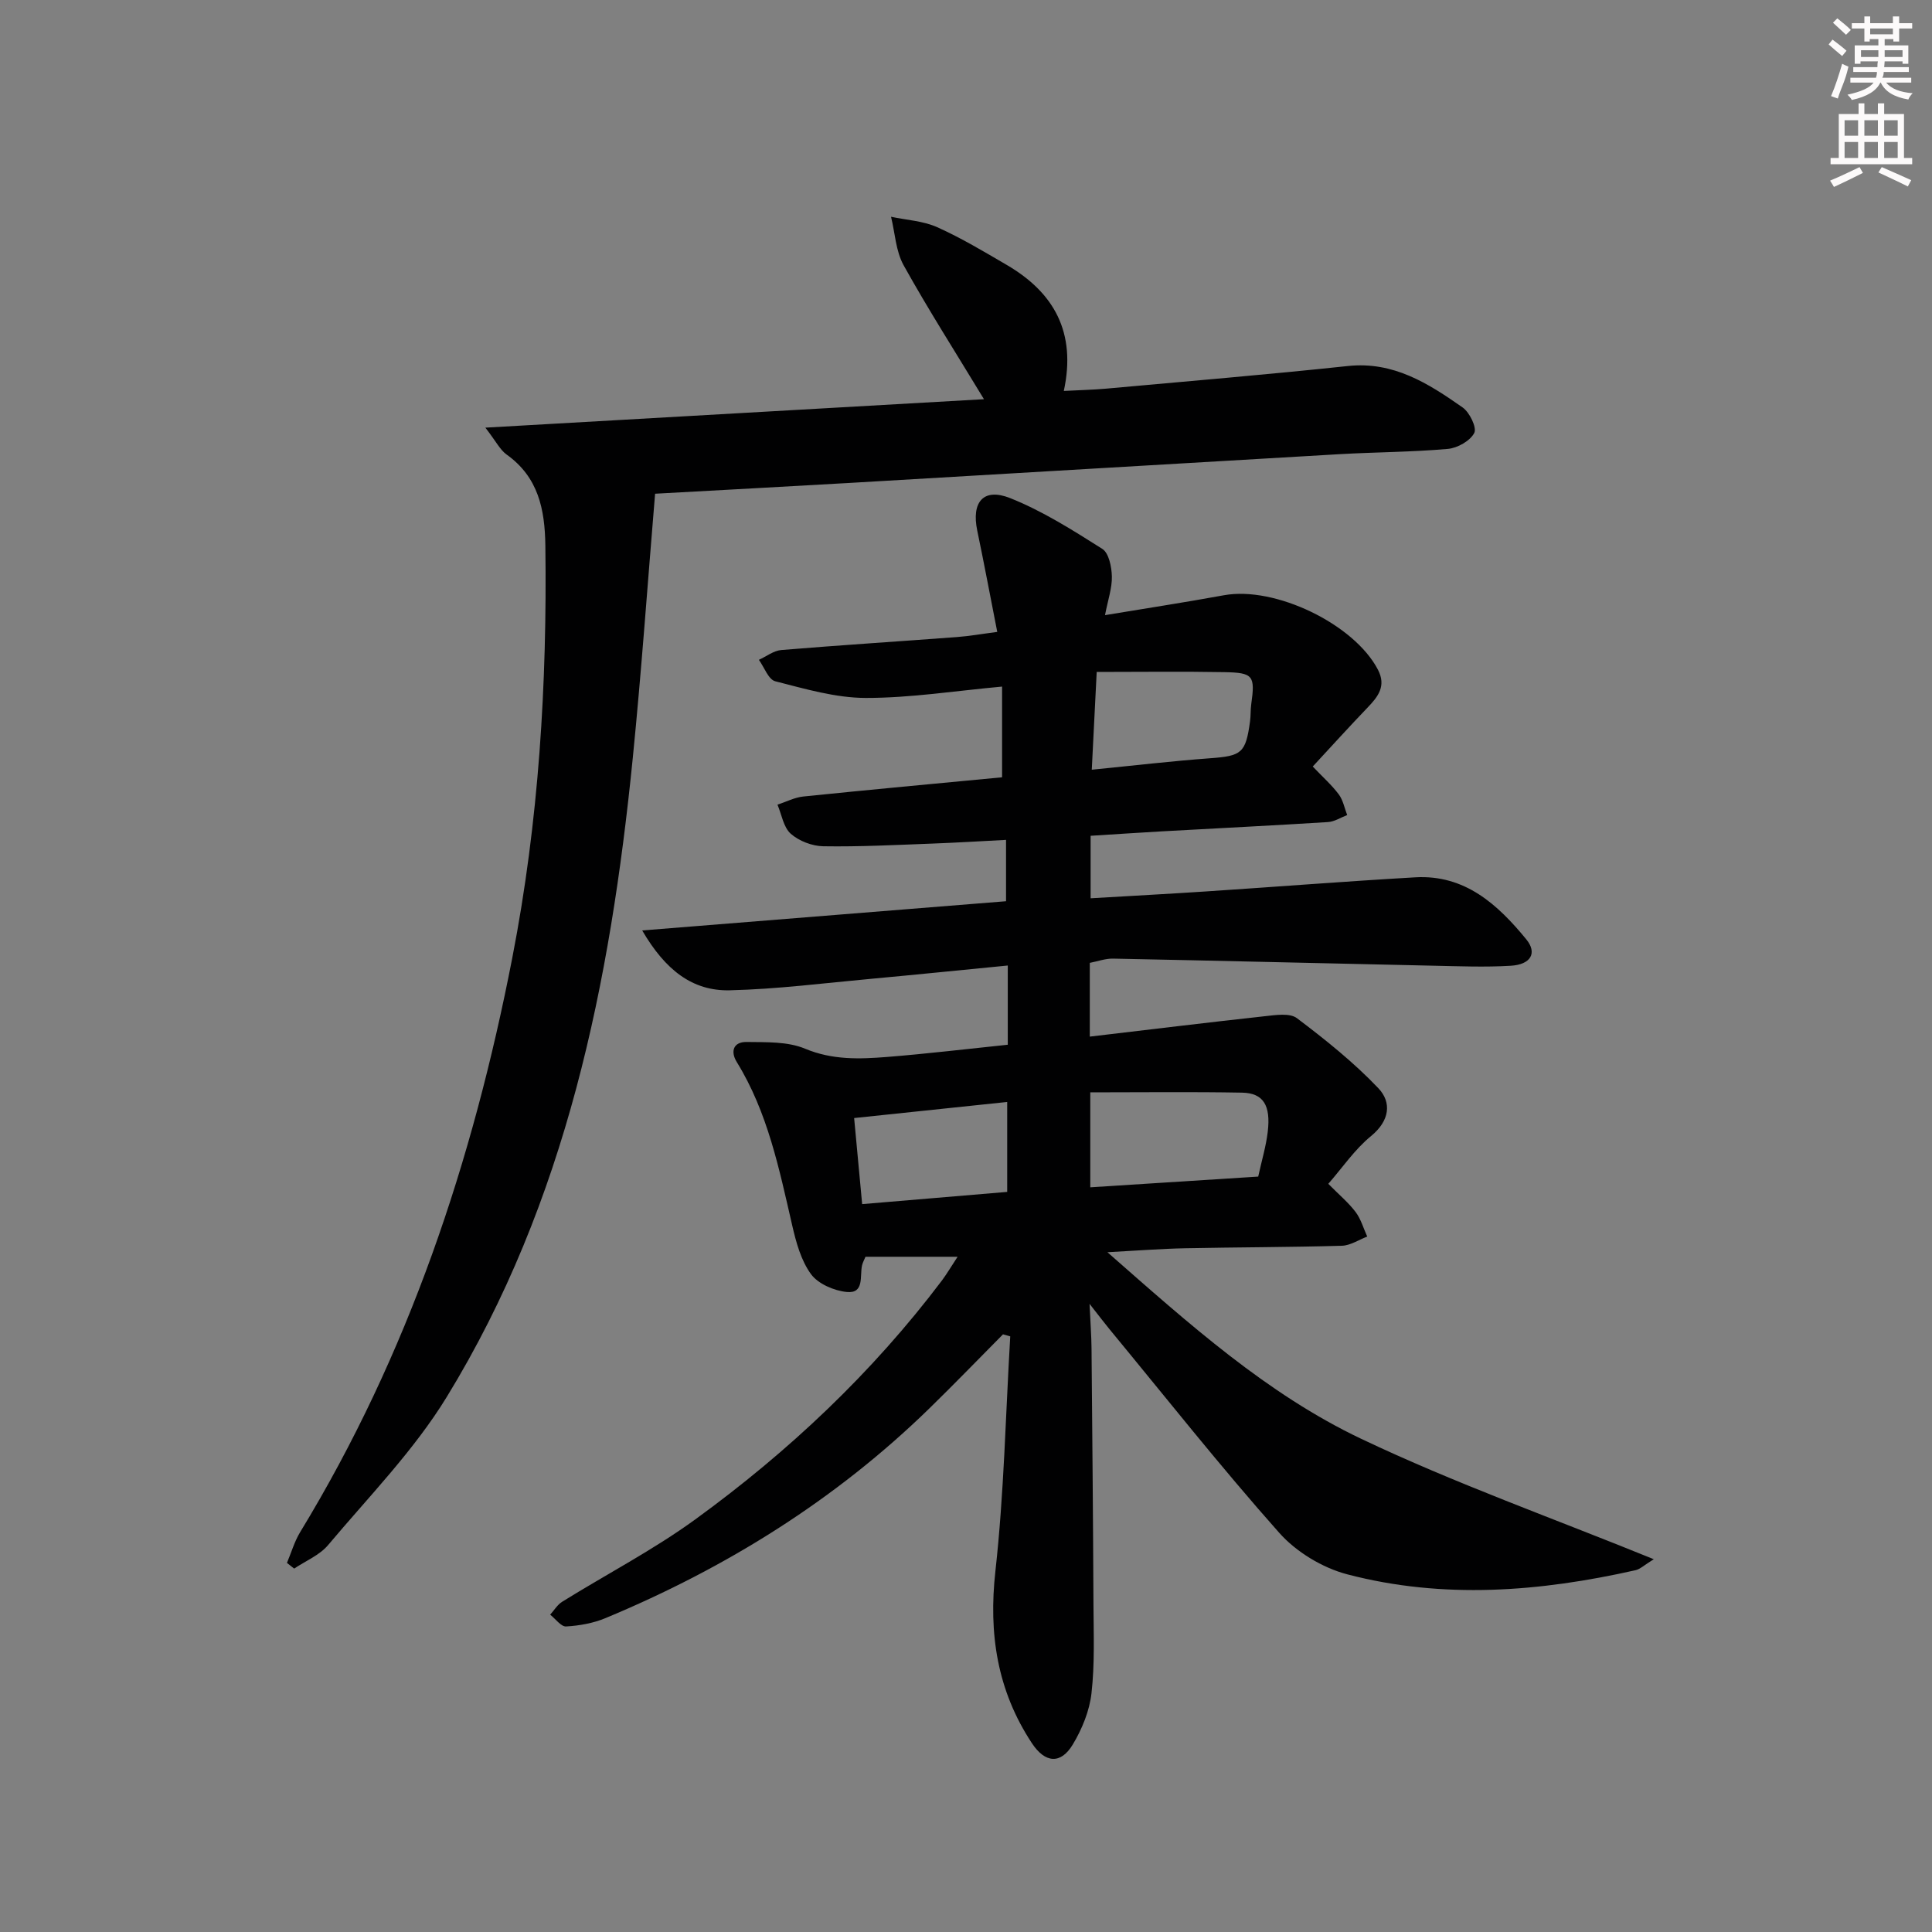 <svg enable-background="new 0 0 400 400" viewBox="0 0 400 400" xmlns="http://www.w3.org/2000/svg"><rect x="0" y="0" width="400" height="400" fill="#808080" stroke="none"/><path d="m198.26 260.2c-6.72 0-12.81 0-19.07 0-.24.6-.57 1.16-.71 1.77-.51 2.22.54 5.89-3.18 5.52-2.62-.26-5.92-1.68-7.39-3.69-2.07-2.83-3.09-6.6-3.9-10.13-2.69-11.65-5.06-23.38-11.46-33.77-1.39-2.25-.68-4.21 2.02-4.17 4.07.06 8.5-.12 12.11 1.39 5.67 2.37 11.28 2.16 16.99 1.71 8.26-.66 16.49-1.65 24.98-2.53 0-5.53 0-10.6 0-16.4-9.56.93-18.91 1.89-28.27 2.75-9.76.89-19.51 2.15-29.29 2.38-7.69.18-13.32-4.14-18.13-12.39 25.76-2.07 50.41-4.05 75.33-6.05 0-4.09 0-8.02 0-12.7-5.24.27-10.31.58-15.39.77-7.48.28-14.97.67-22.45.55-2.3-.04-5.02-1.08-6.73-2.59-1.51-1.34-1.88-3.96-2.75-6.02 1.78-.58 3.52-1.5 5.34-1.69 13.7-1.41 27.42-2.67 41.16-3.98 0-6.37 0-12.43 0-18.78-9.74.89-18.98 2.36-28.22 2.35-6.26-.01-12.58-1.88-18.74-3.45-1.42-.36-2.28-2.9-3.39-4.44 1.55-.7 3.05-1.9 4.65-2.03 12.09-1 24.2-1.77 36.3-2.68 2.59-.19 5.16-.65 8.4-1.07-1.45-7.37-2.72-14.18-4.14-20.97-1.23-5.91 1.26-8.94 6.82-6.73 6.7 2.67 12.94 6.63 19.07 10.51 1.36.86 1.93 3.72 1.98 5.69.06 2.41-.81 4.85-1.42 8.03 8.37-1.39 16.52-2.64 24.62-4.12 10.58-1.93 26.97 5.96 31.89 15.42 1.77 3.41 0 5.6-2.19 7.88-3.77 3.93-7.43 7.97-11.31 12.16 2.07 2.18 3.93 3.82 5.39 5.77.89 1.19 1.18 2.84 1.74 4.28-1.32.5-2.63 1.37-3.98 1.45-11.45.72-22.9 1.28-34.35 1.92-4.81.27-9.61.6-14.79.92v12.94c8.11-.48 16.03-.9 23.93-1.42 14.43-.95 28.85-2.09 43.29-2.92 10.26-.59 17.06 5.61 22.98 12.84 2.32 2.83.95 5.22-3.22 5.47-5.31.32-10.66.1-15.99-.01-22.12-.48-44.23-1.03-66.35-1.47-1.58-.03-3.18.57-4.81.88v15.27c12.29-1.45 24.24-2.91 36.2-4.22 2.23-.24 5.19-.72 6.68.4 5.91 4.46 11.77 9.15 16.86 14.5 2.79 2.93 2.37 6.73-1.5 9.9-3.39 2.77-5.95 6.57-8.86 9.9 2.23 2.26 4.17 3.87 5.65 5.83 1.11 1.47 1.63 3.38 2.41 5.09-1.75.66-3.49 1.85-5.25 1.9-10.82.31-21.65.3-32.48.52-4.95.1-9.89.49-16.06.82 16.91 14.85 33.03 29.36 52.56 38.64 19.34 9.19 39.62 16.4 60.56 24.92-1.99 1.22-2.81 2.05-3.77 2.27-19.84 4.47-39.83 6.06-59.69.86-5.15-1.35-10.58-4.64-14.1-8.61-12.15-13.68-23.51-28.06-35.16-42.18-1.05-1.28-2.05-2.6-4.1-5.21.18 4.05.39 6.66.41 9.28.16 17.66.32 35.32.4 52.98.03 6.12.28 12.3-.41 18.36-.41 3.65-1.95 7.41-3.86 10.59-2.51 4.18-5.75 3.89-8.49-.27-7.17-10.88-8.99-22.65-7.54-35.63 1.79-16.11 2.11-32.38 3.07-48.58-.5-.14-1-.28-1.5-.42-5.08 5.12-10.09 10.31-15.25 15.34-19.44 18.95-42.07 33.02-67.04 43.41-2.54 1.06-5.41 1.57-8.16 1.73-1.05.06-2.2-1.58-3.3-2.44.82-.91 1.49-2.06 2.49-2.68 9.18-5.7 18.85-10.72 27.56-17.05 19.34-14.06 36.65-30.36 51.11-49.53 1.05-1.43 1.94-2.95 3.19-4.84zm62.24-16.6c.75-3.42 1.62-6.3 1.97-9.25.66-5.52-.91-8.05-5.33-8.13-10.41-.19-20.83-.06-31.41-.06v19.66c11.71-.74 23.07-1.47 34.77-2.22zm-33.44-104.48c-.38 7.61-.69 13.67-1.02 20.24 8.69-.86 16.57-1.79 24.48-2.37 6.55-.48 7.39-1.04 8.29-7.66.16-1.15.08-2.33.24-3.48.83-5.96.46-6.58-5.57-6.69-8.6-.16-17.2-.04-26.42-.04zm-50.22 92.36c.56 6.02 1.1 11.75 1.66 17.82 10.27-.86 20.13-1.69 30.03-2.53 0-6.44 0-12.46 0-18.62-10.6 1.11-20.78 2.18-31.69 3.33z" fill="#010102"/><path d="m203.72 82.65c-5.93-9.79-11.56-18.6-16.63-27.72-1.63-2.93-1.78-6.68-2.61-10.05 3.2.68 6.64.85 9.56 2.16 4.98 2.23 9.7 5.07 14.43 7.83 9.73 5.7 14.41 13.92 11.78 26.07 3.21-.17 5.96-.23 8.7-.47 16.71-1.52 33.43-2.91 50.11-4.69 9.45-1.01 16.67 3.61 23.76 8.58 1.45 1.01 2.98 4.18 2.41 5.28-.85 1.64-3.47 3.12-5.46 3.3-7.44.66-14.94.66-22.41 1.09-33.85 1.96-67.7 3.99-101.55 5.96-13.08.76-26.16 1.45-40.18 2.23-1.54 18.44-2.81 36.61-4.62 54.71-4.65 46.46-13.72 91.79-38.5 132.27-6.79 11.1-16.15 20.65-24.59 30.7-1.77 2.1-4.65 3.27-7.02 4.86-.5-.39-.99-.79-1.49-1.18.9-2.13 1.55-4.42 2.74-6.38 22.4-36.78 35.74-76.83 43.92-118.92 5.49-28.24 7.22-56.67 6.84-85.33-.1-7.51-1.45-14.15-8.02-18.84-1.37-.98-2.19-2.72-4.4-5.57 35.31-2.03 69.09-3.95 103.23-5.89z" fill="#010102"/><g fill="#fcfafa"><path d="m378.6 9.2.8-1c.9.7 1.9 1.4 2.9 2.3l-.9 1.1c-1.1-.9-2-1.7-2.8-2.4zm.5 10.7c.9-2.1 1.6-4.3 2.3-6.7.4.2.8.4 1.3.6-.7 3.1-1.5 4.3-2.2 6.6zm.4-15.2.9-.9c1 .8 2 1.6 2.8 2.4l-1 1c-1-.9-1.9-1.8-2.7-2.5zm12.5-1.3h1.2v1.4h2.7v1.1h-2.7v2.7h-1.2v-.5h-1.8v1.3h4.9v3.8h-1.2v-.5h-3.7c0 .4-.1.9-.1 1.2h5.1v1h-5.2c0 .5-.1.9-.3 1.2h6v1h-5.2c1.1 1.3 2.9 2 5.5 2.2-.4.4-.7.8-.9 1.3-2.9-.5-4.8-1.6-5.7-3.5h-.1c-.8 1.7-2.7 2.9-5.9 3.6-.2-.4-.6-.8-.9-1.1 2.8-.6 4.6-1.4 5.4-2.5h-4.8v-1h5.3c.1-.3.2-.7.2-1.2h-4.9v-1h5c0-.4 0-.8.1-1.2h-3.6v.5h-1.2v-3.8h4.9v-1.3h-1.8v.5h-1.1v-2.7h-2.6v-1.1h2.6v-1.4h1.2v1.4h4.7v-1.4zm-6.7 8.4h3.6c0-.4 0-.9 0-1.4h-3.6zm1.9-4.7h4.7v-1.2h-4.7zm6.7 3.3h-3.7v1.4h3.7z"/><path d="m384.7 21.4h1.3v2.2h2.8v-2.2h1.3v2.2h4.1v9.1h1.7v1.3h-16.9v-1.3h1.7v-9.1h4.1v-2.2zm.3 13.2.7 1.2c-1.8.9-3.8 1.9-6 2.9-.2-.4-.5-.8-.8-1.3 2.4-1 4.4-2 6.1-2.8zm-3.1-6.5h2.8v-3.2h-2.8zm0 4.6h2.8v-3.3h-2.8v3.2zm4.1-4.6h2.8v-3.2h-2.8zm0 4.6h2.8v-3.3h-2.8zm3.6 1.9c2.1.9 4.1 1.8 6.1 2.7l-.7 1.3c-2.2-1.1-4.2-2-6.1-2.9zm3.3-9.7h-2.8v3.2h2.8zm-2.8 7.8h2.8v-3.3h-2.8z"/></g></svg>